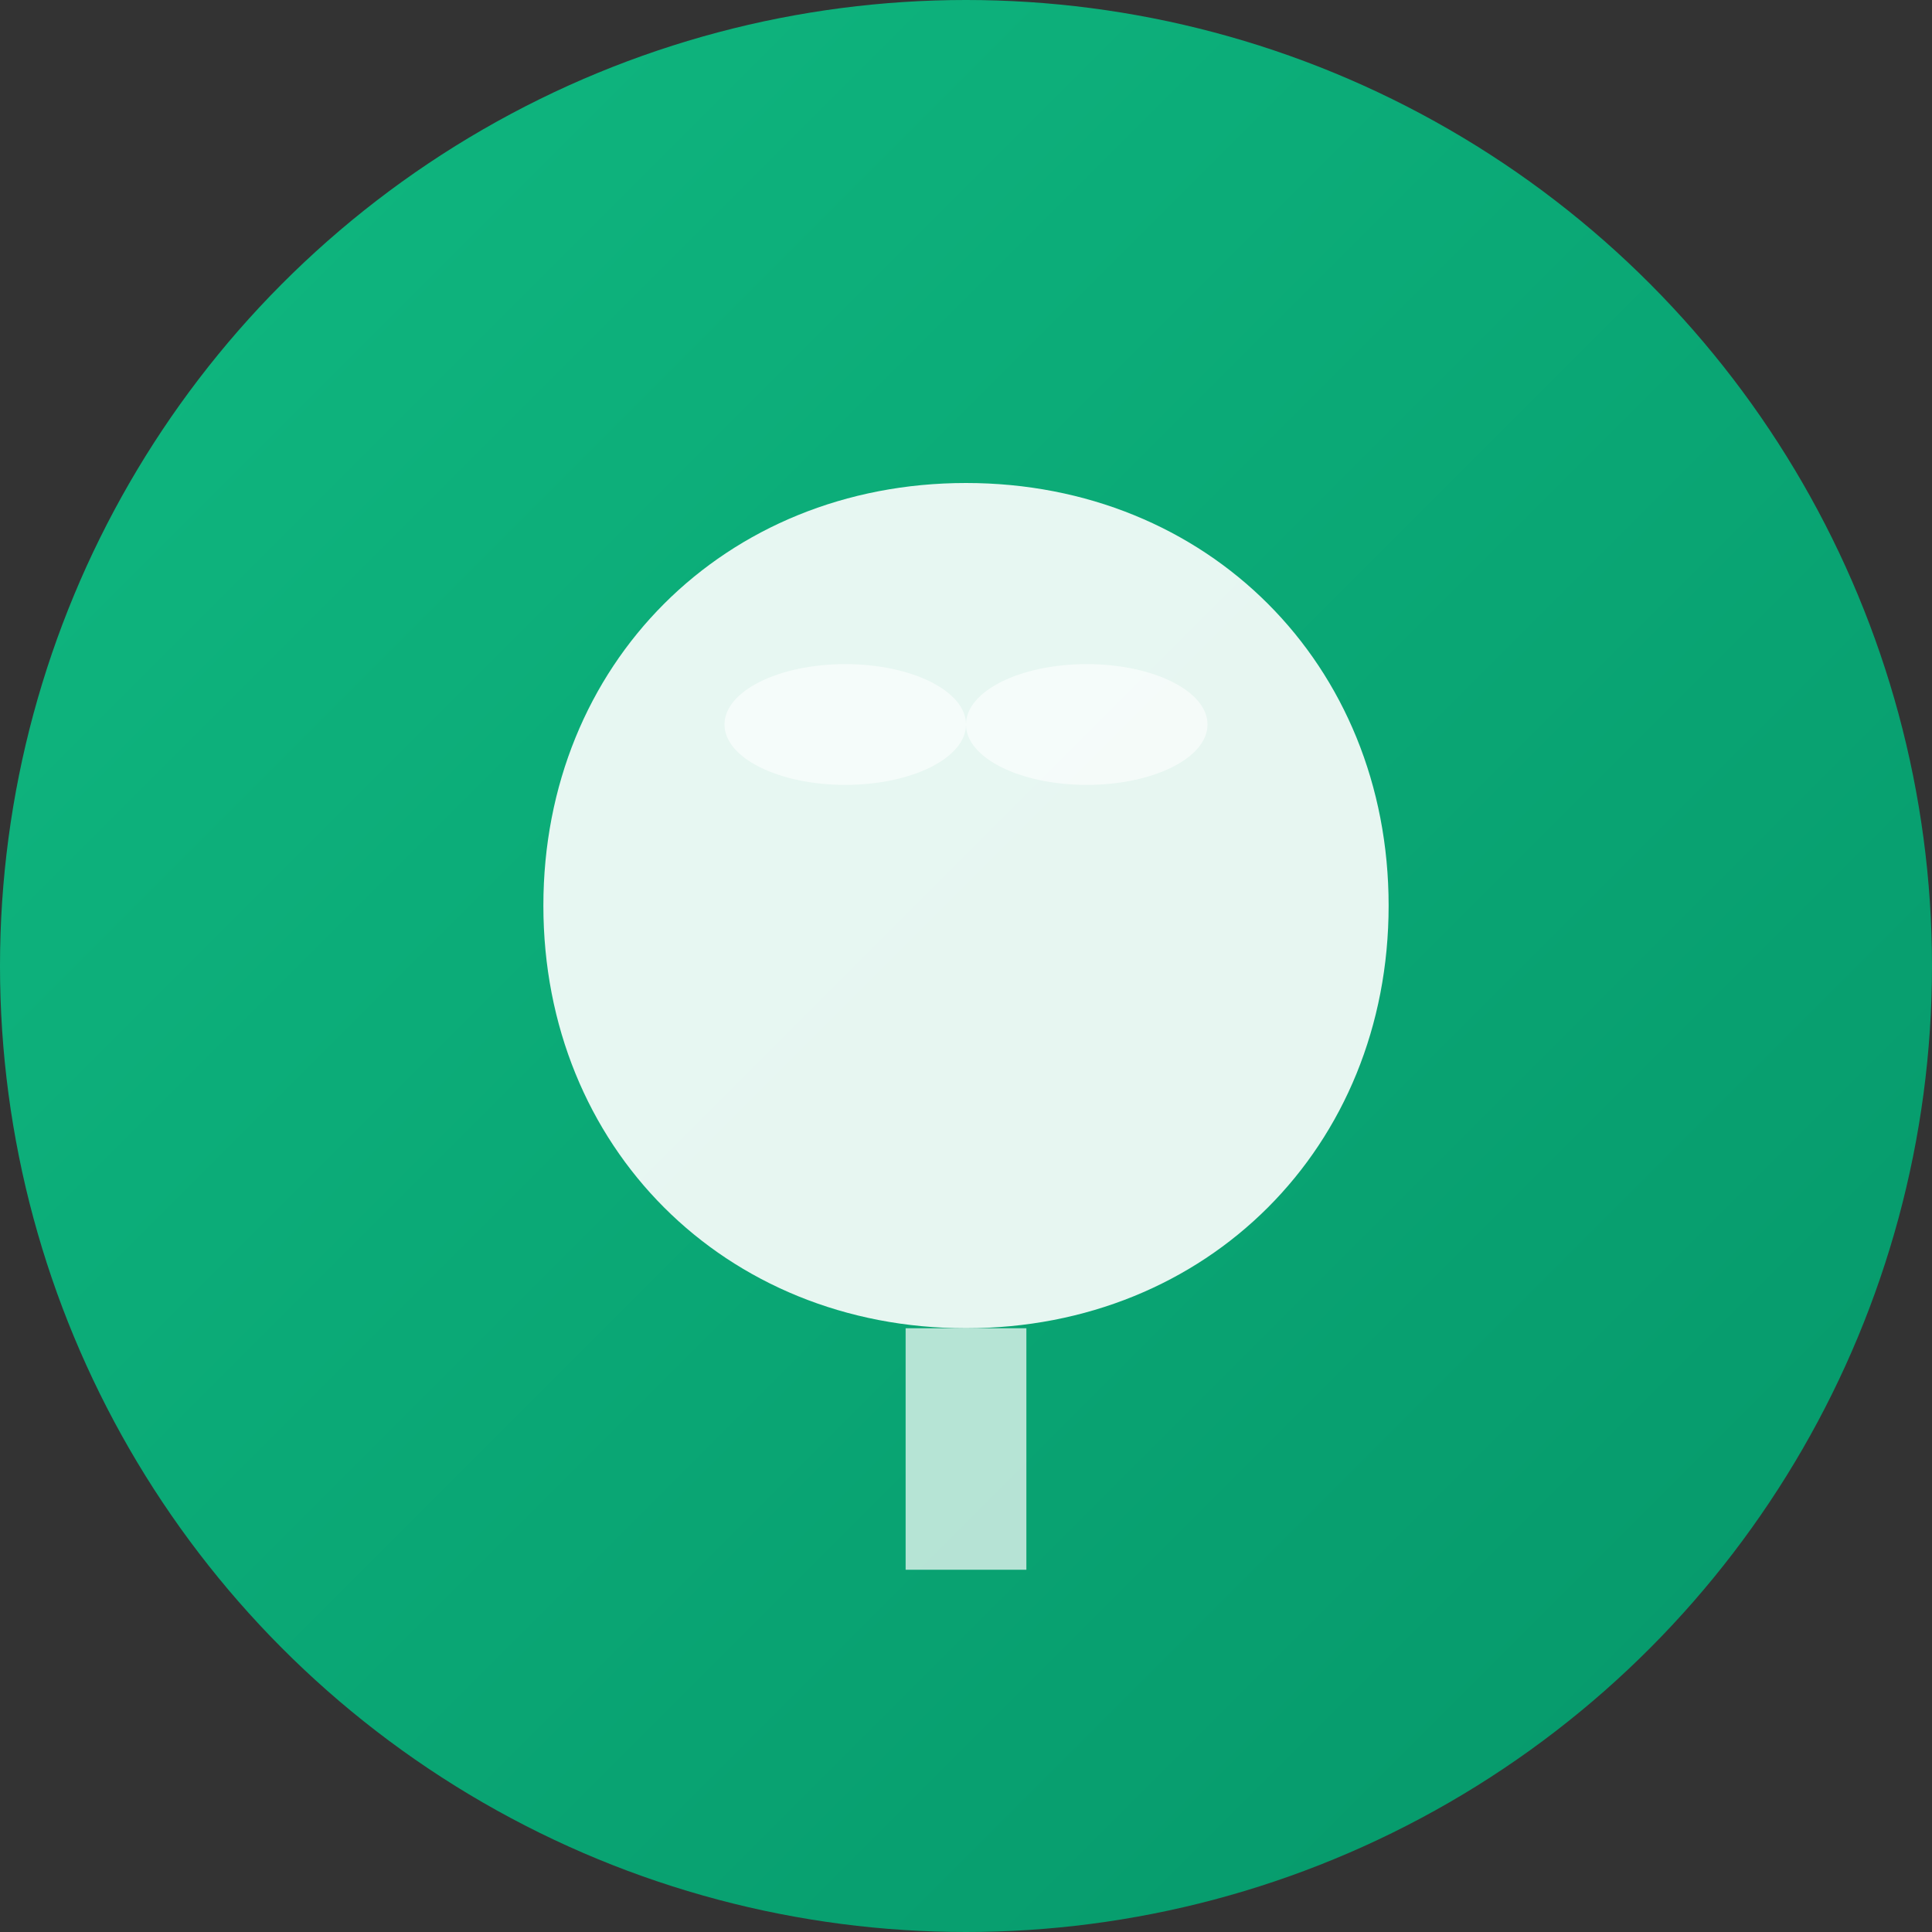 <svg width="32" height="32" viewBox="0 0 32 32" fill="none" xmlns="http://www.w3.org/2000/svg">
  <rect x="0" y="0" width="32" height="32" fill="#333333" stroke="none"/>
  <!-- 背景圆形 -->
  <circle cx="16" cy="16" r="16" fill="url(#gradient)"/>
  
  <!-- 植物叶子 -->
  <path d="M16 8C12 8 9 11 9 15C9 19 12 22 16 22C20 22 23 19 23 15C23 11 20 8 16 8Z" fill="white" opacity="0.9"/>
  
  <!-- 茎 -->
  <rect x="15" y="22" width="2" height="4" fill="white" opacity="0.7"/>
  
  <!-- 叶子装饰 -->
  <ellipse cx="14" cy="12" rx="2" ry="1" fill="white" opacity="0.6"/>
  <ellipse cx="18" cy="12" rx="2" ry="1" fill="white" opacity="0.6"/>
  
  <!-- 渐变定义 -->
  <defs>
    <linearGradient id="gradient" x1="0%" y1="0%" x2="100%" y2="100%">
      <stop offset="0%" style="stop-color:#10B981;stop-opacity:1" />
      <stop offset="100%" style="stop-color:#059669;stop-opacity:1" />
    </linearGradient>
  </defs>
</svg> 